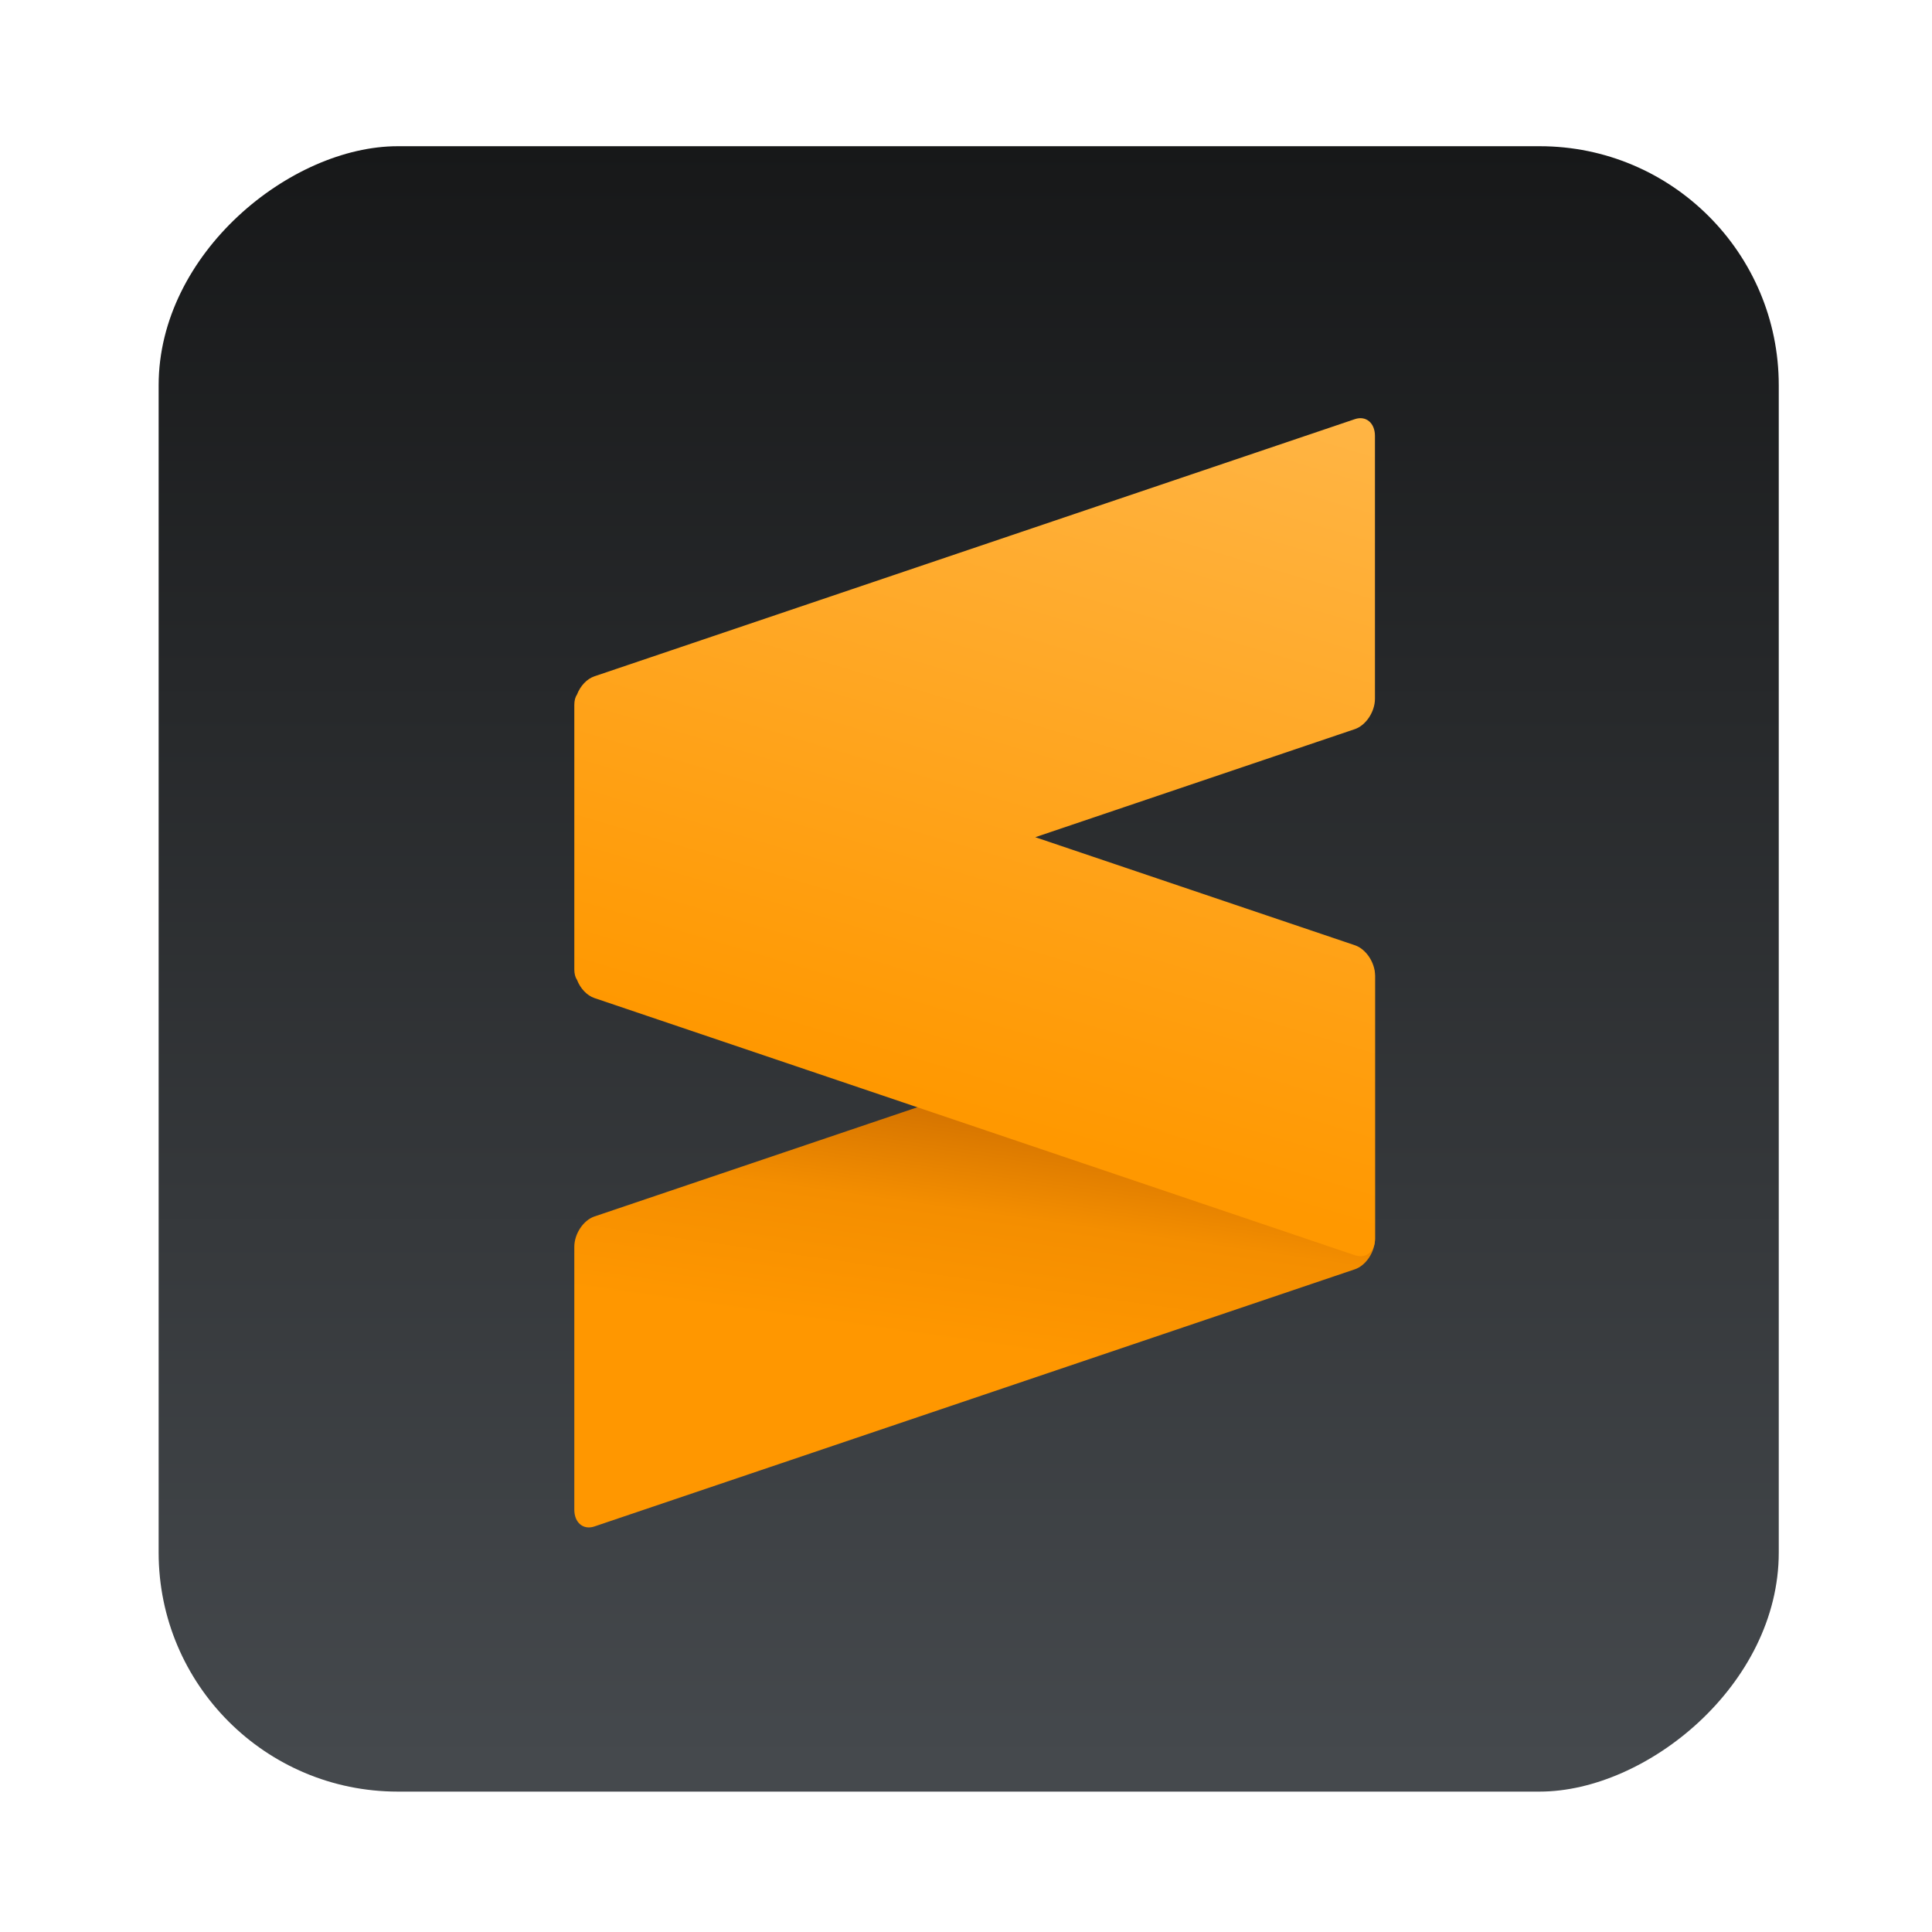 <?xml version="1.0" encoding="UTF-8" standalone="no"?>
<!-- Created with Inkscape (http://www.inkscape.org/) -->

<svg
   version="1.1"
   width="100%"
   height="100%"
   viewBox="0 0 512 512"
   id="svg2"
   sodipodi:docname="sigil (copy).svg"
   inkscape:version="1.1 (c68e22c387, 2021-05-23)"
   xmlns:inkscape="http://www.inkscape.org/namespaces/inkscape"
   xmlns:sodipodi="http://sodipodi.sourceforge.net/DTD/sodipodi-0.dtd"
   xmlns:xlink="http://www.w3.org/1999/xlink"
   xmlns="http://www.w3.org/2000/svg"
   xmlns:svg="http://www.w3.org/2000/svg"
   xmlns:rdf="http://www.w3.org/1999/02/22-rdf-syntax-ns#"
   xmlns:cc="http://creativecommons.org/ns#"
   xmlns:dc="http://purl.org/dc/elements/1.1/">
  <sodipodi:namedview
     id="namedview39"
     pagecolor="#ffffff"
     bordercolor="#666666"
     borderopacity="1.0"
     inkscape:pageshadow="2"
     inkscape:pageopacity="0.0"
     inkscape:pagecheckerboard="0"
     showgrid="false"
     inkscape:zoom="0.21386719"
     inkscape:cx="437.18721"
     inkscape:cy="392.76712"
     inkscape:window-width="1366"
     inkscape:window-height="700"
     inkscape:window-x="0"
     inkscape:window-y="0"
     inkscape:window-maximized="1"
     inkscape:current-layer="svg2" />
  <defs
     id="defs4">
    <filter
       color-interpolation-filters="sRGB"
       id="7"
       x="-0.018"
       y="-0.018"
       width="1.036"
       height="1.036">
      <feGaussianBlur
         id="feGaussianBlur7"
         stdDeviation="3.772" />
    </filter>
    <linearGradient
       y1="19.564"
       x2="0"
       y2="504.02"
       id="8"
       gradientUnits="userSpaceOnUse">
      <stop
         id="stop10"
         style="stop-color:#f3f3f3;stop-opacity:1"
         offset="0" />
      <stop
         id="stop12"
         style="stop-color:#eeeeee;stop-opacity:1"
         offset="0.5" />
      <stop
         id="stop14"
         style="stop-color:#ebebeb;stop-opacity:1"
         offset="1" />
    </linearGradient>
    <linearGradient
       x1="257"
       x2="362"
       id="5"
       xlink:href="#0"
       gradientUnits="userSpaceOnUse"
       gradientTransform="matrix(1.028,0,0,1.462,-383.737,-115.702)" />
    <linearGradient
       x1="257"
       x2="362"
       id="6"
       xlink:href="#0"
       gradientUnits="userSpaceOnUse"
       gradientTransform="matrix(1.038,0,0,1.462,-467.249,-124.14)" />
    <linearGradient
       x1="257"
       x2="362"
       id="4"
       xlink:href="#0"
       gradientUnits="userSpaceOnUse"
       gradientTransform="matrix(1.028,0,0,1.462,-610.004,-127.971)" />
    <linearGradient
       x1="257"
       x2="362"
       id="3"
       xlink:href="#0"
       gradientUnits="userSpaceOnUse"
       gradientTransform="matrix(1.038,0,0,1.462,-427.092,-112.11)" />
    <linearGradient
       id="0">
      <stop
         id="stop21"
         style="stop-color:#000000;stop-opacity:1"
         offset="0" />
      <stop
         id="stop23"
         style="stop-color:#ffffff;stop-opacity:1"
         offset="1" />
    </linearGradient>
    <linearGradient
       x1="257"
       x2="362"
       id="2"
       xlink:href="#0"
       gradientUnits="userSpaceOnUse"
       gradientTransform="matrix(1.038,0,0,1.462,-467.249,-112.11)" />
    <linearGradient
       x1="257"
       x2="362"
       id="1"
       xlink:href="#0"
       gradientUnits="userSpaceOnUse"
       gradientTransform="matrix(1.038,0,0,1.462,-467.253,-112.11)" />
    <linearGradient
       y2="500.8"
       x2="0"
       y1="546.8"
       gradientUnits="userSpaceOnUse"
       id="0-7">
      <stop
         stop-color="#97a9b1"
         id="stop10-5" />
      <stop
         offset="1"
         stop-color="#cfdce1"
         id="stop12-3" />
    </linearGradient>
    <linearGradient
       inkscape:collect="always"
       xlink:href="#_lgradient_3"
       id="linearGradient1398"
       x1="38.5"
       y1="256"
       x2="473.5"
       y2="256"
       gradientUnits="userSpaceOnUse"
       gradientTransform="matrix(1.002,0,0,0.987,-513.383,4.042)" />
    <linearGradient
       id="0-5"
       x1="403.66"
       y1="545.75"
       x2="402.65"
       y2="517.44"
       gradientUnits="userSpaceOnUse">
      <stop
         stop-color="#d3d3d3"
         id="stop2" />
      <stop
         offset="1"
         stop-color="#fcf9f9"
         id="stop4" />
    </linearGradient>
    <radialGradient
       id="radialGradient1022"
       cx="51.783"
       cy="-71.55"
       r="26.61"
       gradientTransform="matrix(0.301,0.004,-0.003,0.246,-5.545,21.865)"
       gradientUnits="userSpaceOnUse">
      <stop
         stop-color="#f9eee5"
         offset="0"
         id="stop2-3" />
      <stop
         stop-color="#f4e7db"
         offset=".317"
         id="stop4-6" />
      <stop
         stop-color="#d3b28f"
         offset="1"
         id="stop6-7" />
    </radialGradient>
    <radialGradient
       id="radialGradient1034"
       cx="51.067"
       cy="-67.575"
       r="26.61"
       gradientTransform="matrix(0.197,0.123,-0.06,0.097,-3.935,5.194)"
       gradientUnits="userSpaceOnUse">
      <stop
         stop-color="#ecded0"
         stop-opacity="0"
         offset="0"
         id="stop9-5" />
      <stop
         stop-color="#ebddcf"
         stop-opacity="0"
         offset=".337"
         id="stop11-3" />
      <stop
         stop-color="#cca987"
         offset="1"
         id="stop13" />
    </radialGradient>
    <linearGradient
       y1="19.564"
       x2="0"
       y2="504.02"
       id="8-3"
       gradientUnits="userSpaceOnUse">
      <stop
         id="stop10-6"
         style="stop-color:#f3f3f3;stop-opacity:1"
         offset="0" />
      <stop
         id="stop12-7"
         style="stop-color:#eeeeee;stop-opacity:1"
         offset="0.5" />
      <stop
         id="stop14-5"
         style="stop-color:#ebebeb;stop-opacity:1"
         offset="1" />
    </linearGradient>
    <linearGradient
       id="0-6">
      <stop
         stop-color="#fa345d"
         id="stop4-3" />
      <stop
         offset="1"
         stop-color="#f76a8d"
         id="stop6" />
    </linearGradient>
    <linearGradient
       id="_lgradient_5"
       x1="1013.43"
       y1="428.393"
       x2="1008.438"
       y2="445.861"
       gradientTransform="matrix(11.026,0,0,11.539,-10870.979,-4851.499)"
       gradientUnits="userSpaceOnUse">
      <stop
         offset="0%"
         stop-opacity="1"
         style="stop-color:rgb(255,181,69)"
         id="stop18" />
      <stop
         offset="100%"
         stop-opacity="1"
         style="stop-color:rgb(255,152,0)"
         id="stop20" />
    </linearGradient>
    <linearGradient
       id="_lgradient_4"
       x1="832.669"
       y1="547.919"
       x2="834.027"
       y2="541.105"
       gradientTransform="matrix(13.379,0,0,9.509,-10870.979,-4851.499)"
       gradientUnits="userSpaceOnUse">
      <stop
         offset="0%"
         stop-opacity="1"
         style="stop-color:rgb(255,151,0)"
         id="stop9" />
      <stop
         offset="53%"
         stop-opacity="1"
         style="stop-color:rgb(244,142,0)"
         id="stop11" />
      <stop
         offset="100%"
         stop-opacity="1"
         style="stop-color:rgb(206,110,0)"
         id="stop13-3" />
    </linearGradient>
    <linearGradient
       id="_lgradient_3"
       x1="1017.954"
       y1="415.563"
       x2="1018.175"
       y2="461.175"
       gradientTransform="matrix(1,0,0,1,-1366.933,-343.961)"
       gradientUnits="userSpaceOnUse">
      <stop
         offset="1.739%"
         stop-opacity="1"
         style="stop-color:rgb(69,73,77)"
         id="stop2-6" />
      <stop
         offset="100%"
         stop-opacity="1"
         style="stop-color:rgb(23,24,25)"
         id="stop4-3-7" />
    </linearGradient>
  </defs>
  <rect
     width="436.042"
     height="429.348"
     rx="63.351"
     x="-474.791"
     y="42.042"
     id="rect33"
     style="fill:url(#linearGradient1398);fill-opacity:1.0;stroke-width:0.995"
     transform="rotate(-90)" />
  <path
     d="m 364.376,258.666 c 0,-3.436 -2.392,-5.428 -5.319,-4.438 l -201.539,68.156 c -2.938,1.002 -5.319,4.601 -5.319,8.038 v 69.659 c 0,3.448 2.381,5.44 5.319,4.45 l 201.539,-68.156 c 2.927,-0.99 5.319,-4.59 5.319,-8.038 z"
     fill-rule="evenodd"
     fill="url(#_lgradient_4)"
     id="path16"
     style="isolation:isolate;fill:url(#_lgradient_4);stroke-width:11.279" />
  <path
     d="m 274.359,221.868 84.731,28.644 c 2.938,1.002 5.319,4.601 5.319,8.038 v 69.671 c 0,3.436 -2.381,5.428 -5.319,4.438 L 157.518,264.49 c -1.988,-0.676 -3.724,-2.539 -4.598,-4.799 -0.47,-0.687 -0.721,-1.642 -0.721,-2.761 v -0.478 -69.181 -0.478 c 0,-1.118 0.251,-2.073 0.721,-2.749 0.874,-2.271 2.61,-4.135 4.598,-4.811 l 201.539,-68.156 c 2.927,-0.99 5.319,1.002 5.319,4.438 v 69.671 c 0,3.436 -2.392,7.036 -5.319,8.038 z"
     fill="url(#_lgradient_5)"
     id="path23"
     style="isolation:isolate;fill:url(#_lgradient_5);stroke-width:11.279" />
</svg>
